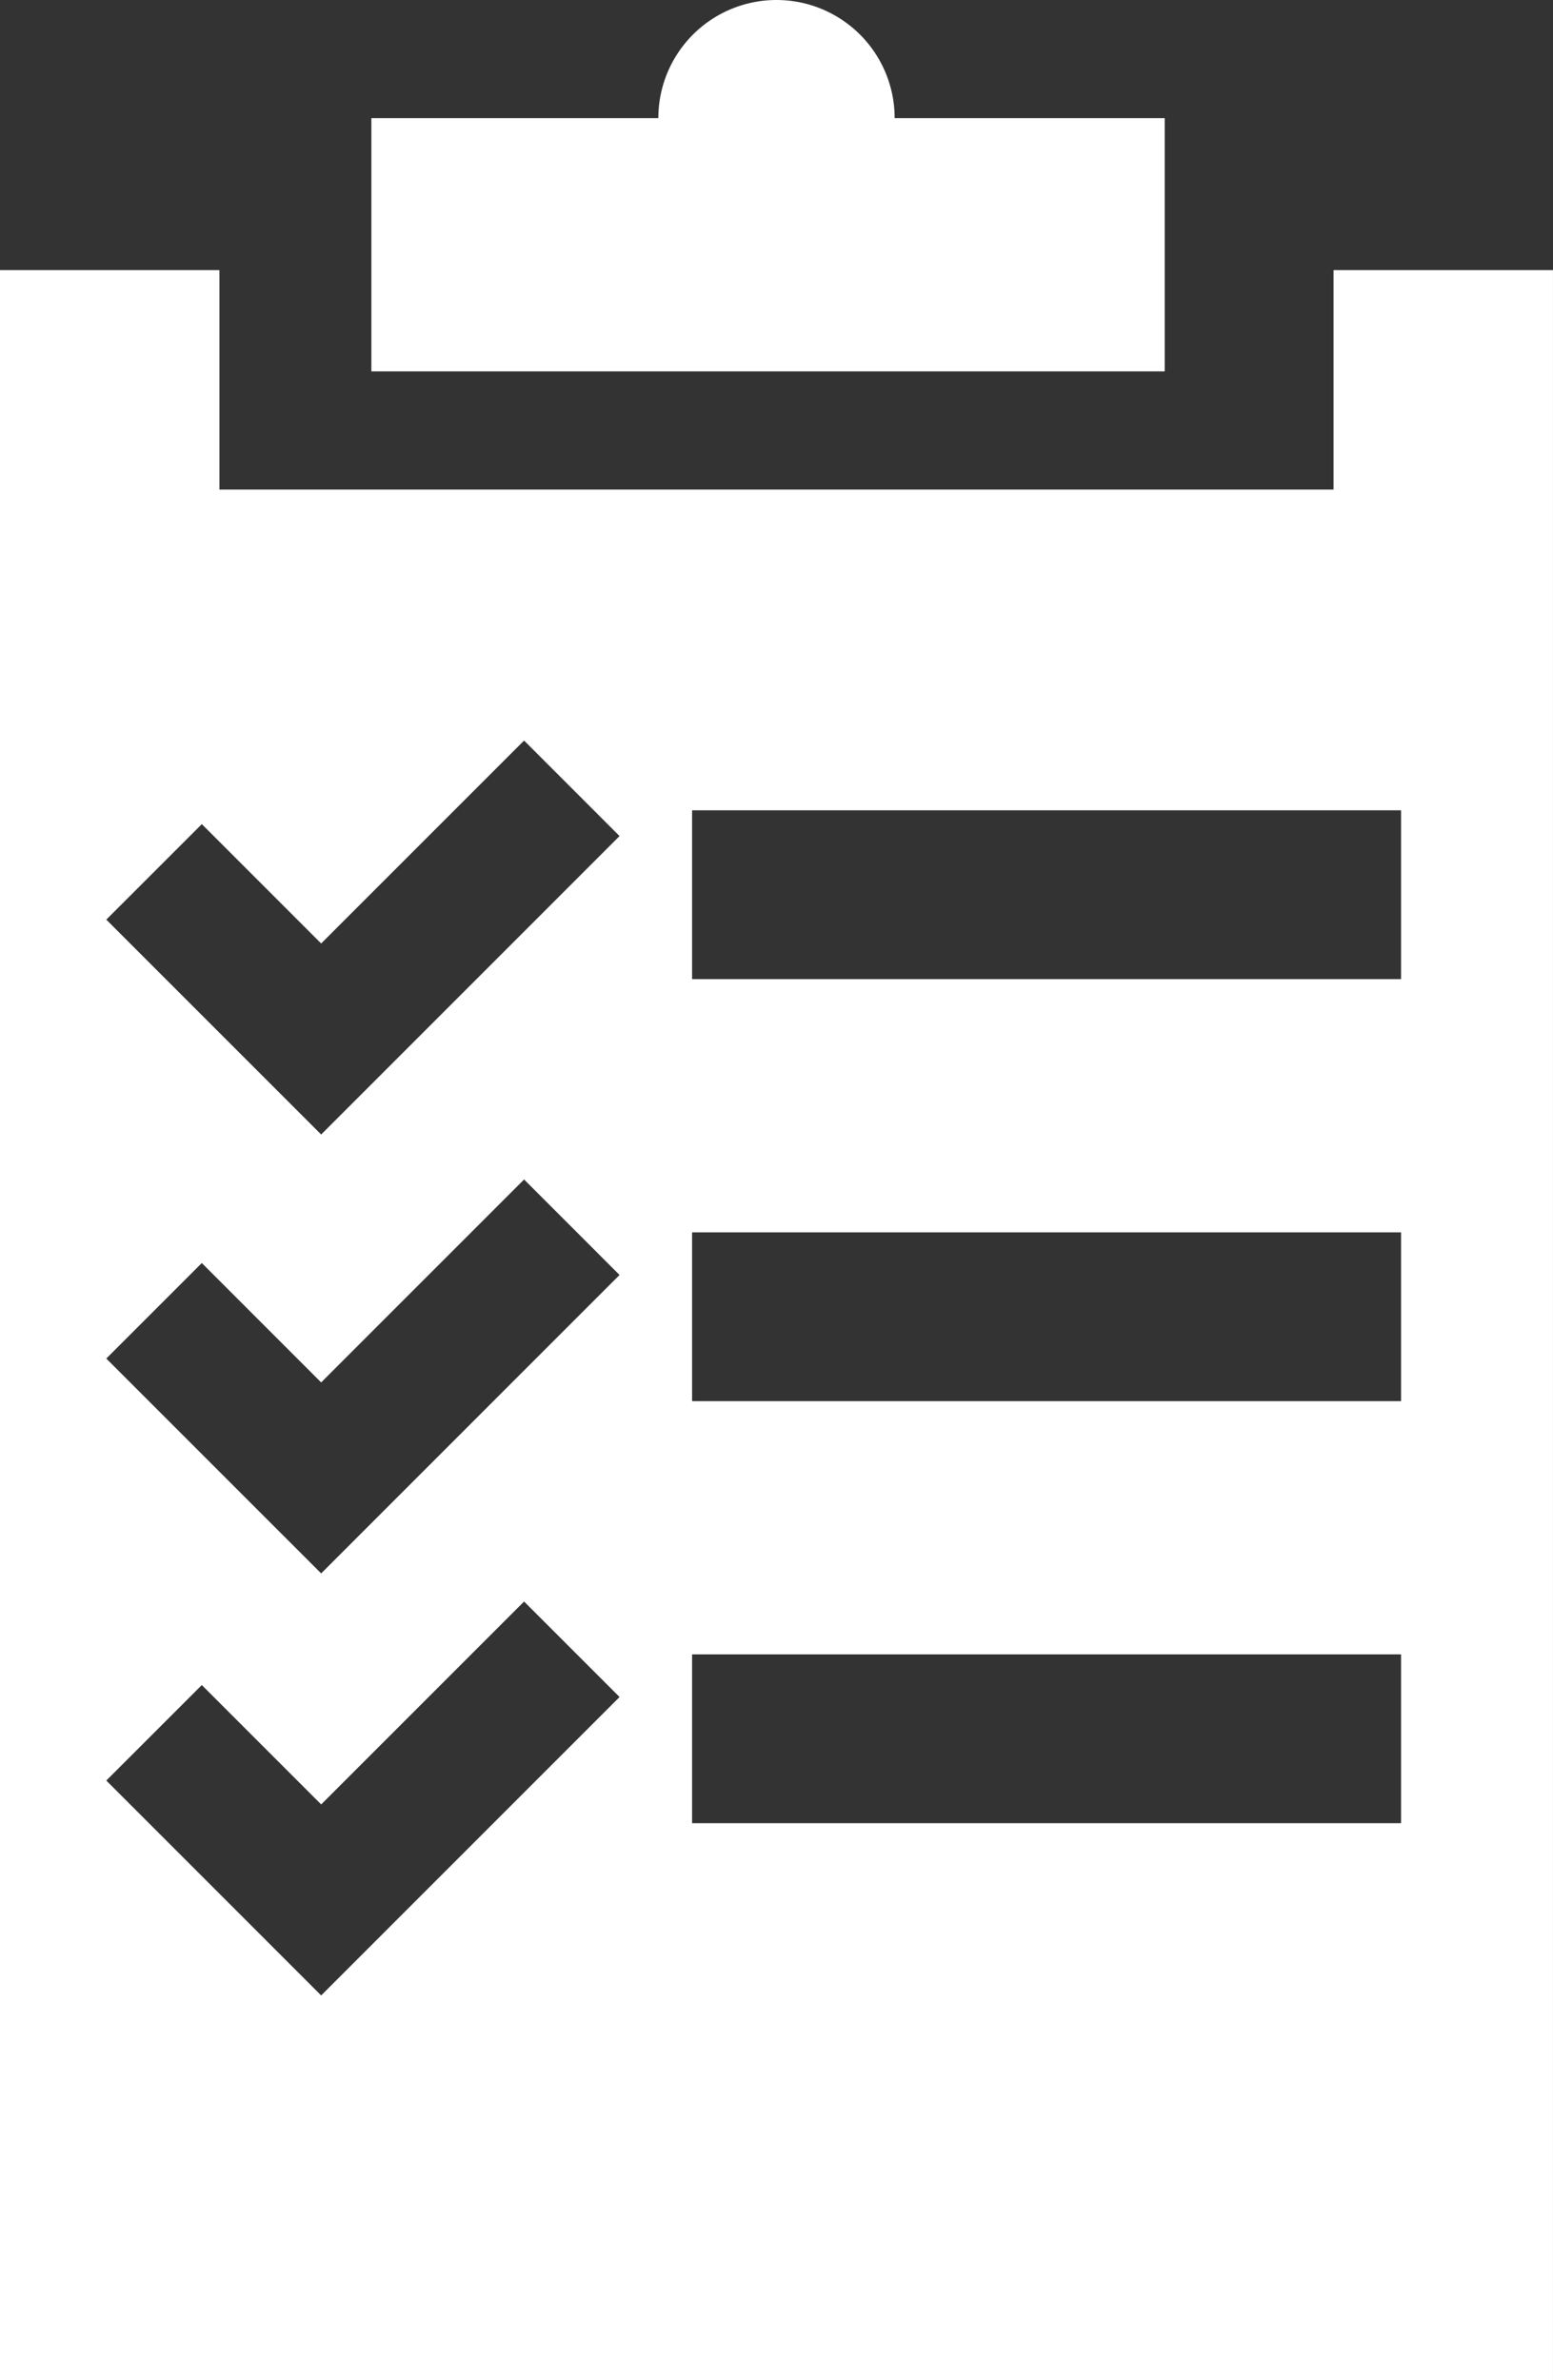 <svg xmlns="http://www.w3.org/2000/svg" width="92.001" height="141" viewBox="0 0 92.001 141">
  <rect x="0" y="0" width="92.001" height="141" fill="#333333" stroke="none"/>
  <path id="achievements-orders" d="M3155,248h-92V123h13v13h66V123h13V248h0Zm-80.046-41.183h0l-5.657,5.656,12.729,12.729,17.677-17.678-5.656-5.657-12.021,12.021-7.07-7.071ZM3104,205v10h42V205Zm-29.046-23.182h0l-5.657,5.657,12.729,12.728,17.677-17.678-5.656-5.657-12.021,12.021-7.07-7.071ZM3104,180h0v10h42V180Zm-29.046-24.181h0l-5.657,5.656,12.729,12.728,17.677-17.678-5.656-5.657-12.021,12.02-7.07-7.07ZM3104,155v10h42V155h-42Zm28-26h-47V114h17a7,7,0,1,1,14,0h16v15Z" transform="translate(-3063 -107)" fill="#fff"/>
</svg>
